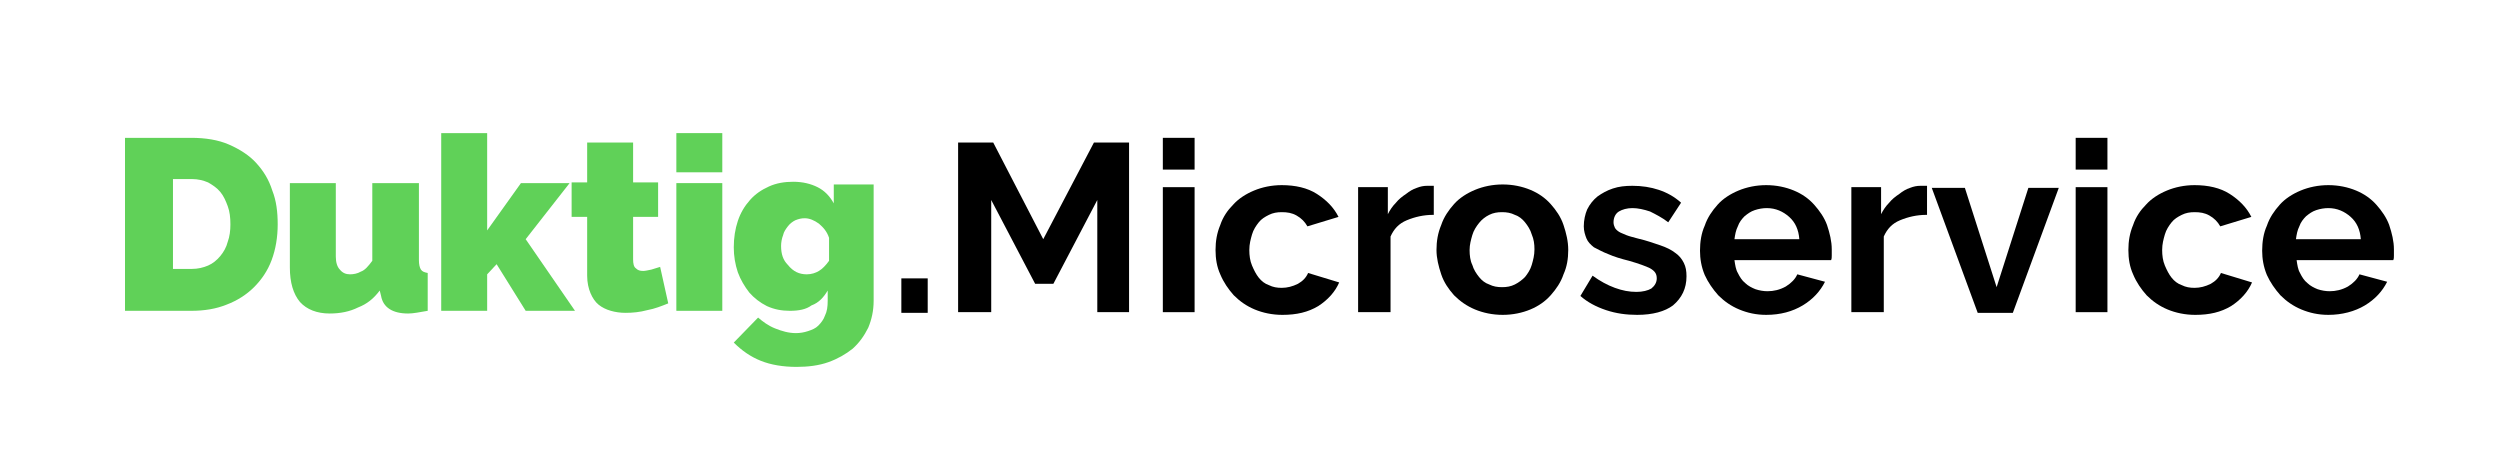 <?xml version="1.0" encoding="utf-8"?>
<!-- Generator: Adobe Illustrator 22.1.0, SVG Export Plug-In . SVG Version: 6.00 Build 0)  -->
<svg version="1.1" id="Layer_1" xmlns="http://www.w3.org/2000/svg" xmlns:xlink="http://www.w3.org/1999/xlink" x="0px" y="0px"
	 viewBox="0 0 370 70" style="enable-background:new 0 0 370 70;" xml:space="preserve">
<style type="text/css">
	.st0{fill:#60D158;}
</style>
<g>
	<path class="st0" d="M18.5,46V20.4h9.8c2.1,0,4,0.3,5.6,1c1.6,0.7,3,1.6,4,2.7c1.1,1.2,1.9,2.5,2.4,4.1c0.6,1.5,0.8,3.2,0.8,5
		c0,1.9-0.3,3.7-0.9,5.3c-0.6,1.6-1.5,2.9-2.6,4c-1.1,1.1-2.5,2-4.1,2.6C32,45.7,30.3,46,28.3,46H18.5z M34.1,33.2
		c0-1-0.1-1.9-0.4-2.7c-0.3-0.8-0.6-1.5-1.1-2.1c-0.5-0.6-1.1-1-1.8-1.4c-0.7-0.3-1.5-0.5-2.4-0.5h-2.8v13.3h2.8
		c0.9,0,1.7-0.2,2.4-0.5c0.7-0.3,1.3-0.8,1.8-1.4c0.5-0.6,0.9-1.3,1.1-2.1C34,35,34.1,34.1,34.1,33.2z"/>
	<path class="st0" d="M48.8,46.4c-1.9,0-3.4-0.6-4.4-1.7c-1-1.2-1.5-2.9-1.5-5.1V27.1h6.8V38c0,0.8,0.2,1.5,0.6,1.9
		c0.4,0.5,0.9,0.7,1.5,0.7c0.5,0,1.1-0.1,1.6-0.4c0.6-0.2,1.1-0.8,1.7-1.6V27.1H62v11.4c0,0.6,0.1,1.1,0.3,1.4
		c0.2,0.3,0.5,0.4,1,0.5V46c-1.2,0.2-2.1,0.4-2.9,0.4c-2.3,0-3.7-0.9-4-2.6L56.2,43c-0.9,1.2-1.9,2-3.2,2.5
		C51.8,46.1,50.4,46.4,48.8,46.4z"/>
	<path class="st0" d="M77.8,46l-4.3-6.9l-1.4,1.5V46h-6.8V19.7h6.8v14.4l5-7h7.2l-6.5,8.3L85.1,46H77.8z"/>
	<path class="st0" d="M98.9,44.9c-1,0.4-2,0.8-3.1,1c-1.1,0.3-2.2,0.4-3.2,0.4c-0.8,0-1.5-0.1-2.2-0.3c-0.7-0.2-1.3-0.5-1.8-0.9
		c-0.5-0.4-0.9-1-1.2-1.7c-0.3-0.7-0.5-1.6-0.5-2.6v-8.7h-2.3v-5.1h2.3v-5.9h6.8v5.9h3.7v5.1h-3.7v6.3c0,0.6,0.1,1.1,0.4,1.3
		c0.3,0.3,0.6,0.4,1.1,0.4c0.3,0,0.7-0.1,1.2-0.2c0.4-0.1,0.9-0.3,1.3-0.4L98.9,44.9z"/>
	<path class="st0" d="M100.1,25.5v-5.8h6.8v5.8H100.1z M100.1,46V27.1h6.8V46H100.1z"/>
	<path class="st0" d="M116.9,46c-1.2,0-2.3-0.2-3.4-0.7c-1-0.5-1.9-1.2-2.6-2c-0.7-0.9-1.3-1.9-1.7-3c-0.4-1.2-0.6-2.4-0.6-3.7
		c0-1.4,0.2-2.7,0.6-3.9c0.4-1.2,1-2.2,1.8-3.1c0.8-0.9,1.7-1.5,2.8-2c1.1-0.5,2.3-0.7,3.6-0.7c1.4,0,2.6,0.3,3.6,0.8
		c1,0.5,1.8,1.3,2.4,2.4v-2.8h5.9v17.2c0,1.5-0.3,2.8-0.8,4c-0.6,1.2-1.3,2.2-2.3,3.1c-1,0.8-2.2,1.5-3.6,2c-1.4,0.5-3,0.7-4.7,0.7
		c-2,0-3.8-0.3-5.3-0.9c-1.5-0.6-2.8-1.5-4-2.7l3.6-3.7c0.7,0.6,1.5,1.2,2.5,1.6c1,0.4,2,0.7,3.1,0.7c0.6,0,1.2-0.1,1.8-0.3
		c0.6-0.2,1.1-0.4,1.5-0.8c0.4-0.4,0.8-0.9,1-1.5c0.3-0.6,0.4-1.3,0.4-2.2V43c-0.6,1-1.3,1.8-2.4,2.2C119.3,45.8,118.2,46,116.9,46z
		 M119.4,40.6c0.7,0,1.3-0.2,1.8-0.5c0.5-0.3,1-0.8,1.5-1.5v-3.4c-0.3-0.9-0.8-1.5-1.5-2.1c-0.7-0.5-1.4-0.8-2.1-0.8
		c-0.5,0-0.9,0.1-1.4,0.3c-0.4,0.2-0.8,0.5-1.1,0.9c-0.3,0.4-0.6,0.8-0.7,1.3c-0.2,0.5-0.3,1.1-0.3,1.6c0,1.2,0.3,2.1,1,2.8
		C117.4,40.2,118.3,40.6,119.4,40.6z"/>
</g>
<g>
	<path d="M133.4,46.3v-5.1h3.9v5.1H133.4z"/>
	<path d="M162.4,46.3V29.6L155.9,42h-2.7l-6.5-12.4v16.6h-4.9V21.1h5.2l7.4,14.3l7.5-14.3h5.2v25.1H162.4z"/>
	<path d="M172.1,25.1v-4.7h4.7v4.7H172.1z M172.1,46.3V27.7h4.7v18.5H172.1z"/>
	<path d="M179.9,37c0-1.3,0.2-2.5,0.7-3.7c0.4-1.2,1.1-2.2,1.9-3c0.8-0.9,1.9-1.6,3.1-2.1c1.2-0.5,2.6-0.8,4.1-0.8
		c2,0,3.8,0.4,5.2,1.3c1.4,0.9,2.5,2,3.2,3.4l-4.6,1.4c-0.4-0.7-0.9-1.2-1.6-1.6c-0.7-0.4-1.4-0.5-2.2-0.5c-0.7,0-1.3,0.1-1.9,0.4
		c-0.6,0.3-1.1,0.6-1.5,1.1c-0.4,0.5-0.8,1.1-1,1.8c-0.2,0.7-0.4,1.4-0.4,2.3c0,0.8,0.1,1.6,0.4,2.3c0.3,0.7,0.6,1.3,1,1.8
		c0.4,0.5,0.9,0.9,1.5,1.1c0.6,0.3,1.2,0.4,1.9,0.4c0.8,0,1.6-0.2,2.4-0.6c0.7-0.4,1.2-0.9,1.5-1.6l4.6,1.4
		c-0.6,1.4-1.7,2.6-3.1,3.5c-1.5,0.9-3.2,1.3-5.3,1.3c-1.5,0-2.9-0.3-4.1-0.8s-2.2-1.2-3.1-2.1c-0.8-0.9-1.5-1.9-2-3.1
		C180.1,39.5,179.9,38.3,179.9,37z"/>
	<path d="M212.1,31.8c-1.4,0-2.7,0.3-3.9,0.8s-1.9,1.3-2.4,2.4v11.2H201V27.7h4.4v4c0.3-0.6,0.7-1.2,1.2-1.7
		c0.4-0.5,0.9-0.9,1.5-1.3c0.5-0.4,1-0.7,1.6-0.9c0.5-0.2,1-0.3,1.5-0.3c0.3,0,0.5,0,0.6,0c0.1,0,0.3,0,0.4,0V31.8z"/>
	<path d="M222.4,46.6c-1.5,0-2.9-0.3-4.1-0.8s-2.2-1.2-3.1-2.1c-0.8-0.9-1.5-1.9-1.9-3.1c-0.4-1.2-0.7-2.4-0.7-3.6
		c0-1.3,0.2-2.5,0.7-3.7c0.4-1.2,1.1-2.2,1.9-3.1c0.8-0.9,1.9-1.6,3.1-2.1c1.2-0.5,2.6-0.8,4.1-0.8c1.5,0,2.9,0.3,4.1,0.8
		c1.2,0.5,2.2,1.2,3,2.1c0.8,0.9,1.5,1.9,1.9,3.1c0.4,1.2,0.7,2.4,0.7,3.7c0,1.3-0.2,2.5-0.7,3.6c-0.4,1.2-1.1,2.2-1.9,3.1
		c-0.8,0.9-1.8,1.6-3,2.1S223.9,46.6,222.4,46.6z M217.5,37c0,0.8,0.1,1.6,0.4,2.2c0.2,0.7,0.6,1.3,1,1.8c0.4,0.5,0.9,0.9,1.5,1.1
		c0.6,0.3,1.2,0.4,1.9,0.4c0.7,0,1.3-0.1,1.9-0.4c0.6-0.3,1.1-0.7,1.5-1.1c0.4-0.5,0.8-1.1,1-1.8c0.2-0.7,0.4-1.4,0.4-2.3
		c0-0.8-0.1-1.5-0.4-2.2c-0.2-0.7-0.6-1.3-1-1.8c-0.4-0.5-0.9-0.9-1.5-1.1c-0.6-0.3-1.2-0.4-1.9-0.4c-0.7,0-1.3,0.1-1.9,0.4
		c-0.6,0.3-1.1,0.7-1.5,1.2s-0.8,1.1-1,1.8C217.7,35.5,217.5,36.2,217.5,37z"/>
	<path d="M242.3,46.6c-1.6,0-3.1-0.2-4.6-0.7c-1.5-0.5-2.8-1.2-3.8-2.1l1.8-3c1.1,0.8,2.2,1.4,3.3,1.8s2.1,0.6,3.2,0.6
		c0.9,0,1.7-0.2,2.2-0.5c0.5-0.4,0.8-0.9,0.8-1.5c0-0.7-0.3-1.1-1-1.5c-0.6-0.3-1.7-0.7-3.1-1.1c-1.2-0.3-2.2-0.6-3.1-1
		c-0.8-0.3-1.5-0.7-2.1-1c-0.5-0.4-0.9-0.8-1.1-1.3c-0.2-0.5-0.4-1.1-0.4-1.8c0-0.9,0.2-1.8,0.5-2.5c0.4-0.8,0.9-1.4,1.5-1.9
		c0.7-0.5,1.4-0.9,2.3-1.2c0.9-0.3,1.8-0.4,2.9-0.4c1.4,0,2.7,0.2,3.9,0.6c1.2,0.4,2.3,1,3.3,1.9l-1.9,2.9c-0.9-0.7-1.9-1.2-2.7-1.6
		c-0.9-0.3-1.8-0.5-2.6-0.5c-0.8,0-1.5,0.2-2,0.5c-0.5,0.3-0.8,0.9-0.8,1.6c0,0.3,0.1,0.6,0.2,0.8c0.1,0.2,0.3,0.4,0.6,0.6
		c0.3,0.2,0.7,0.3,1.1,0.5c0.5,0.2,1,0.3,1.7,0.5c1.3,0.3,2.4,0.7,3.3,1c0.9,0.3,1.7,0.7,2.2,1.1c0.6,0.4,1,0.9,1.3,1.5
		c0.3,0.6,0.4,1.2,0.4,2c0,1.8-0.7,3.2-2,4.3C246.4,46.1,244.6,46.6,242.3,46.6z"/>
	<path d="M261.4,46.6c-1.5,0-2.8-0.3-4-0.8c-1.2-0.5-2.2-1.2-3.1-2.1c-0.8-0.9-1.5-1.9-2-3c-0.5-1.2-0.7-2.4-0.7-3.6
		c0-1.3,0.2-2.6,0.7-3.7c0.4-1.2,1.1-2.2,1.9-3.1c0.8-0.9,1.9-1.6,3.1-2.1c1.2-0.5,2.6-0.8,4.1-0.8c1.5,0,2.9,0.3,4.1,0.8
		c1.2,0.5,2.2,1.2,3,2.1c0.8,0.9,1.5,1.9,1.9,3c0.4,1.2,0.7,2.4,0.7,3.6c0,0.3,0,0.6,0,0.9c0,0.3,0,0.5-0.1,0.7h-14.3
		c0.1,0.7,0.2,1.4,0.5,1.9c0.3,0.6,0.6,1.1,1.1,1.5c0.4,0.4,1,0.7,1.5,0.9c0.6,0.2,1.2,0.3,1.8,0.3c0.9,0,1.8-0.2,2.7-0.7
		c0.8-0.5,1.4-1.1,1.7-1.8l4.1,1.1c-0.7,1.4-1.8,2.6-3.3,3.5S263.5,46.6,261.4,46.6z M266.3,35.4c-0.1-1.4-0.6-2.5-1.5-3.3
		c-0.9-0.8-2-1.3-3.3-1.3c-0.6,0-1.2,0.1-1.8,0.3c-0.6,0.2-1,0.5-1.5,0.9c-0.4,0.4-0.8,0.9-1,1.5c-0.3,0.6-0.4,1.2-0.5,1.9H266.3z"
		/>
	<path d="M285.1,31.8c-1.4,0-2.7,0.3-3.9,0.8s-1.9,1.3-2.4,2.4v11.2H274V27.7h4.4v4c0.3-0.6,0.7-1.2,1.2-1.7
		c0.4-0.5,0.9-0.9,1.5-1.3c0.5-0.4,1-0.7,1.6-0.9c0.5-0.2,1-0.3,1.5-0.3c0.3,0,0.5,0,0.6,0c0.1,0,0.3,0,0.4,0V31.8z"/>
	<path d="M292.7,46.3l-6.8-18.5h4.9l4.7,14.7l4.7-14.7h4.5l-6.8,18.5H292.7z"/>
	<path d="M307.2,25.1v-4.7h4.7v4.7H307.2z M307.2,46.3V27.7h4.7v18.5H307.2z"/>
	<path d="M315,37c0-1.3,0.2-2.5,0.7-3.7c0.4-1.2,1.1-2.2,1.9-3c0.8-0.9,1.9-1.6,3.1-2.1c1.2-0.5,2.6-0.8,4.1-0.8
		c2,0,3.8,0.4,5.2,1.3c1.4,0.9,2.5,2,3.2,3.4l-4.6,1.4c-0.4-0.7-0.9-1.2-1.6-1.6c-0.7-0.4-1.4-0.5-2.2-0.5c-0.7,0-1.3,0.1-1.9,0.4
		c-0.6,0.3-1.1,0.6-1.5,1.1c-0.4,0.5-0.8,1.1-1,1.8c-0.2,0.7-0.4,1.4-0.4,2.3c0,0.8,0.1,1.6,0.4,2.3c0.3,0.7,0.6,1.3,1,1.8
		c0.4,0.5,0.9,0.9,1.5,1.1c0.6,0.3,1.2,0.4,1.9,0.4c0.8,0,1.6-0.2,2.4-0.6c0.7-0.4,1.2-0.9,1.5-1.6l4.6,1.4
		c-0.6,1.4-1.7,2.6-3.1,3.5c-1.5,0.9-3.2,1.3-5.3,1.3c-1.5,0-2.9-0.3-4.1-0.8s-2.2-1.2-3.1-2.1c-0.8-0.9-1.5-1.9-2-3.1
		C315.2,39.5,315,38.3,315,37z"/>
	<path d="M344.6,46.6c-1.5,0-2.8-0.3-4-0.8c-1.2-0.5-2.2-1.2-3.1-2.1c-0.8-0.9-1.5-1.9-2-3c-0.5-1.2-0.7-2.4-0.7-3.6
		c0-1.3,0.2-2.6,0.7-3.7c0.4-1.2,1.1-2.2,1.9-3.1c0.8-0.9,1.9-1.6,3.1-2.1c1.2-0.5,2.6-0.8,4.1-0.8c1.5,0,2.9,0.3,4.1,0.8
		c1.2,0.5,2.2,1.2,3,2.1c0.8,0.9,1.5,1.9,1.9,3c0.4,1.2,0.7,2.4,0.7,3.6c0,0.3,0,0.6,0,0.9c0,0.3,0,0.5-0.1,0.7h-14.3
		c0.1,0.7,0.2,1.4,0.5,1.9c0.3,0.6,0.6,1.1,1.1,1.5c0.4,0.4,1,0.7,1.5,0.9c0.6,0.2,1.2,0.3,1.8,0.3c0.9,0,1.8-0.2,2.7-0.7
		c0.8-0.5,1.4-1.1,1.7-1.8l4.1,1.1c-0.7,1.4-1.8,2.6-3.3,3.5S346.6,46.6,344.6,46.6z M349.4,35.4c-0.1-1.4-0.6-2.5-1.5-3.3
		c-0.9-0.8-2-1.3-3.3-1.3c-0.6,0-1.2,0.1-1.8,0.3c-0.6,0.2-1,0.5-1.5,0.9c-0.4,0.4-0.8,0.9-1,1.5c-0.3,0.6-0.4,1.2-0.5,1.9H349.4z"
		/>
</g>
</svg>
